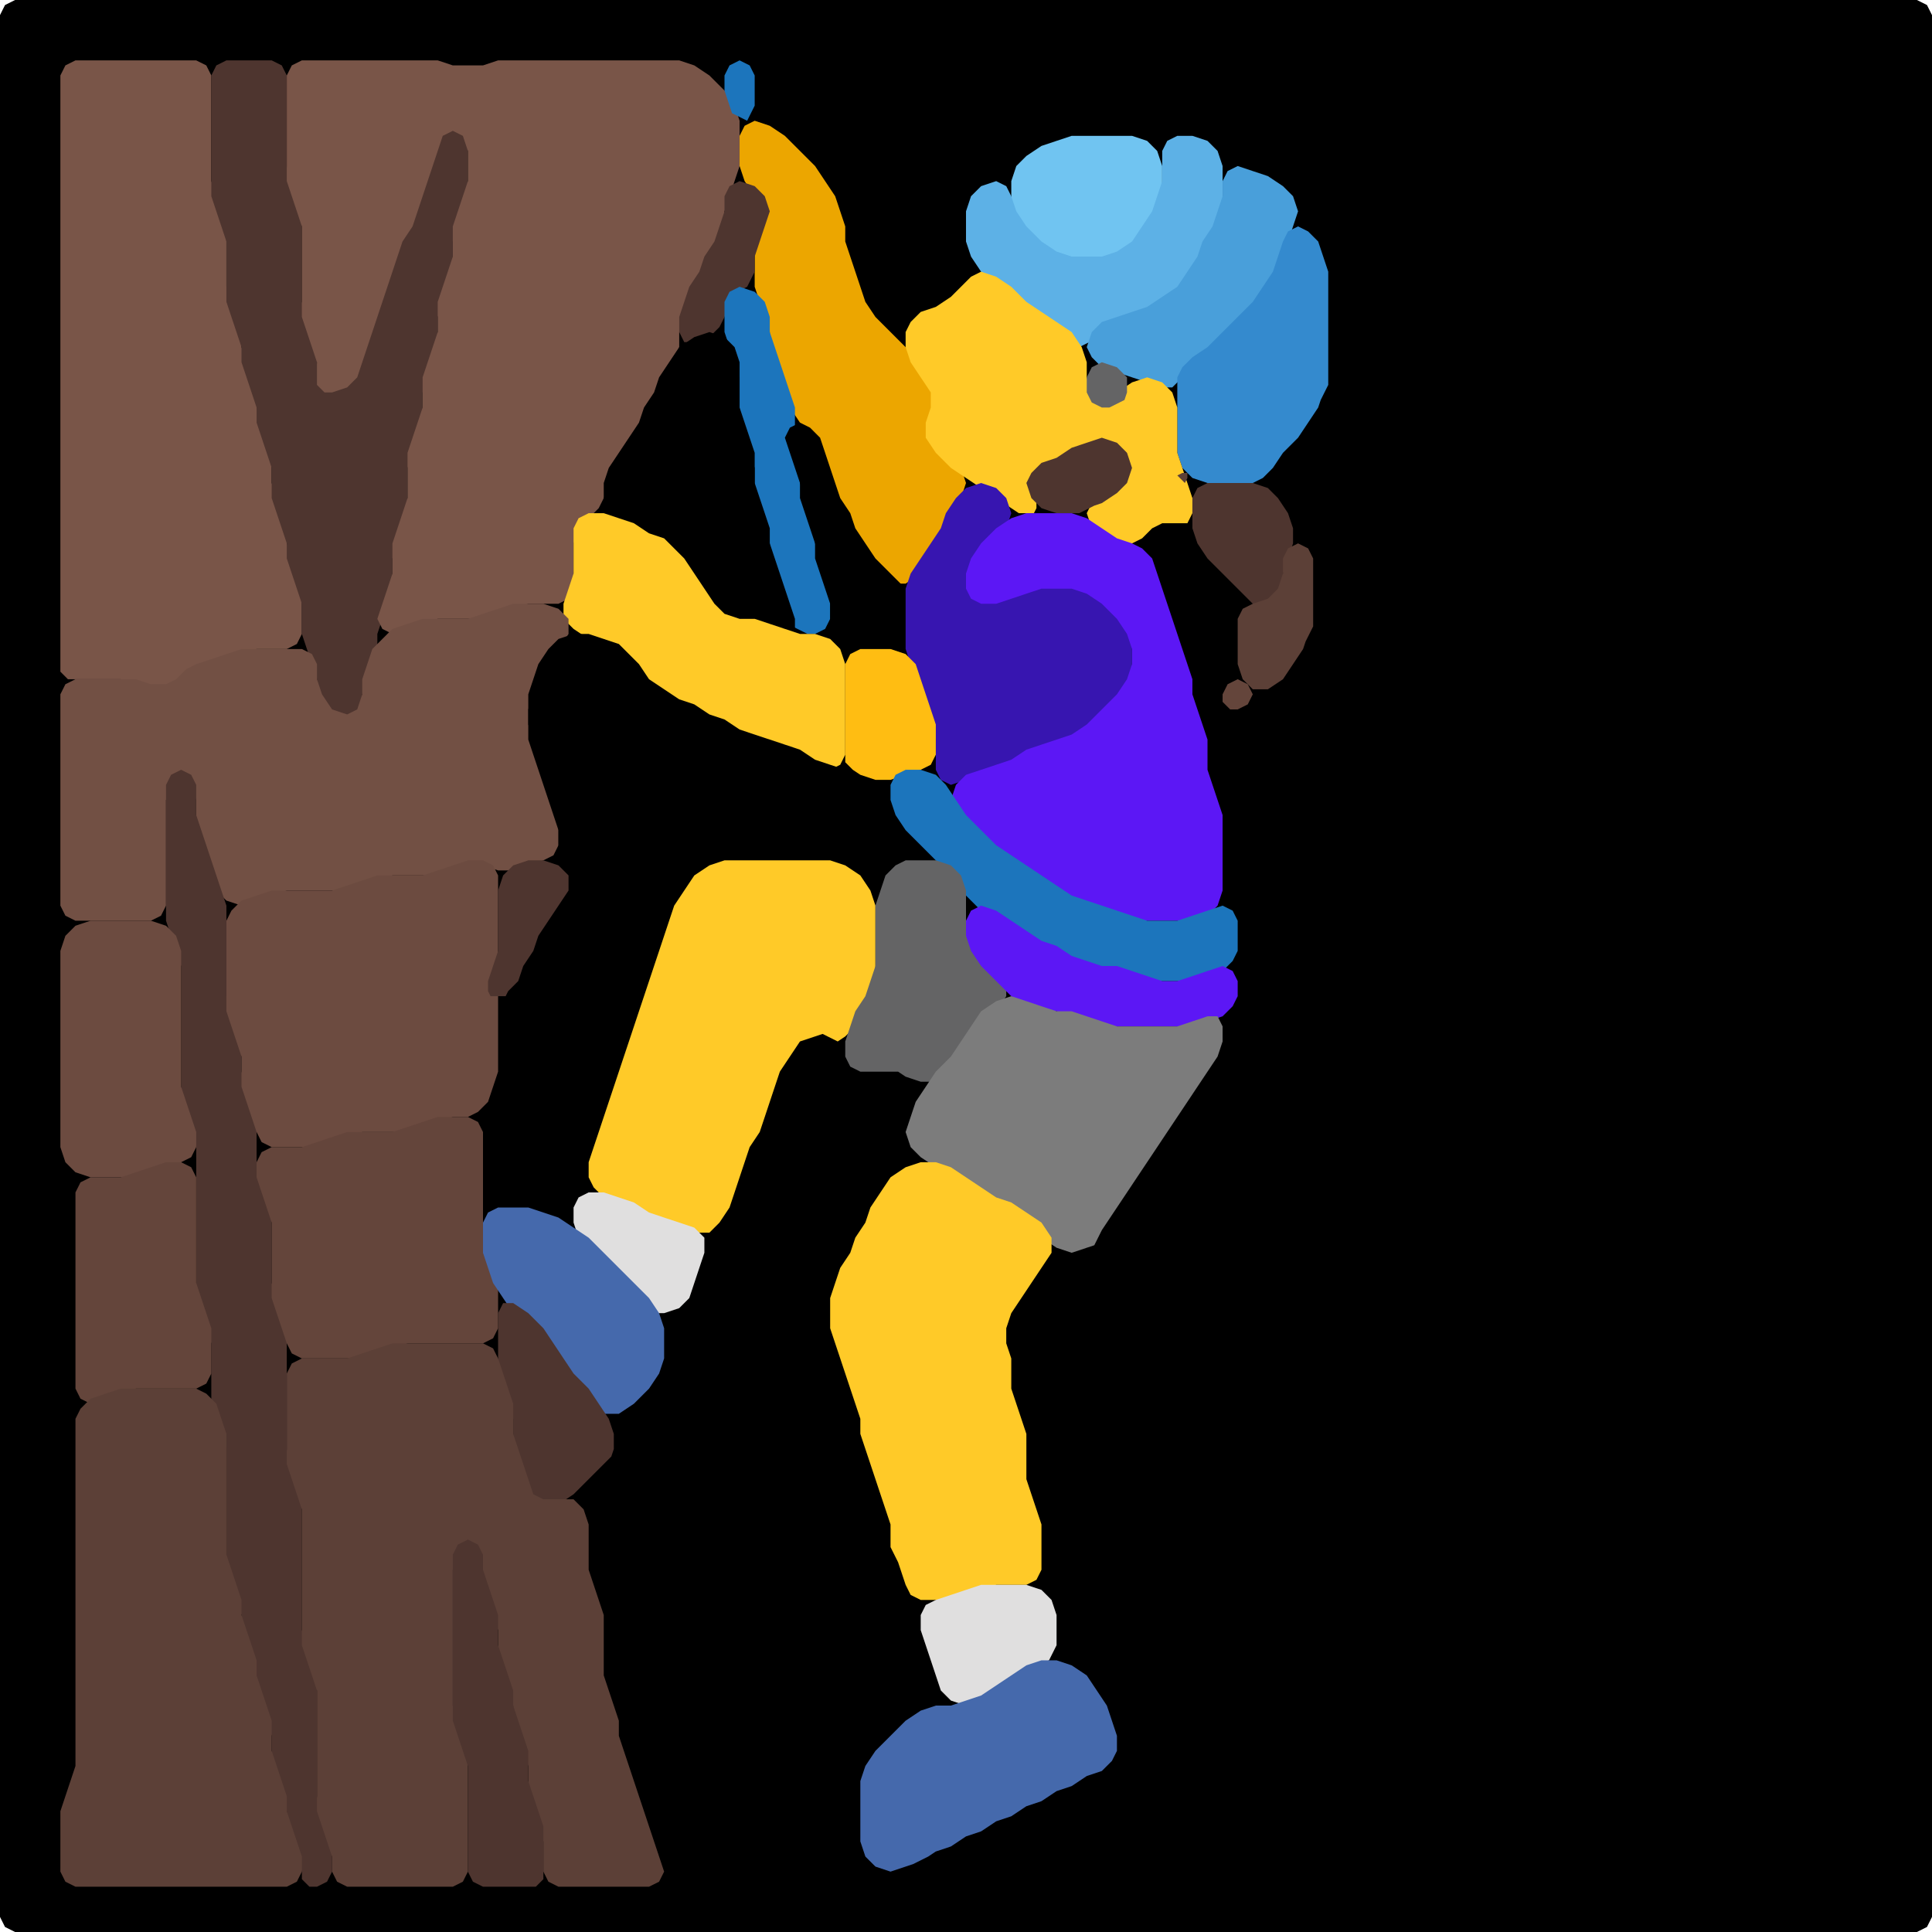 <?xml version="1.0" encoding="UTF-8" standalone="no"?>
<!DOCTYPE svg PUBLIC "-//W3C//DTD SVG 1.1//EN"
"http://www.w3.org/Graphics/SVG/1.1/DTD/svg11.dtd">
<svg width="128" height="128" xmlns="http://www.w3.org/2000/svg" version="1.1">
<path d="M 88.5 128.0 L 89.0 128.0 L 90.0 128.0 L 91.0 128.0 L 92.0 128.0 L 93.0 128.0 L 94.0 128.0 L 95.0 128.0 L 96.0 128.0 L 97.0 128.0 L 98.0 128.0 L 99.0 128.0 L 100.0 128.0 L 101.0 128.0 L 102.0 128.0 L 103.0 128.0 L 104.0 128.0 L 105.0 128.0 L 106.0 128.0 L 107.0 128.0 L 108.0 128.0 L 109.0 128.0 L 110.0 128.0 L 111.0 128.0 L 112.0 128.0 L 113.0 128.0 L 114.0 128.0 L 115.0 128.0 L 116.0 128.0 L 117.0 128.0 L 118.0 128.0 L 119.0 128.0 L 120.0 128.0 L 121.0 128.0 L 122.0 128.0 L 123.0 128.0 L 124.0 128.0 L 125.0 128.0 L 126.0 128.0 L 127.0 128.0 L 127.667 127.667 L 128.0 127.0 L 128.0 126.0 L 128.0 125.0 L 128.0 124.0 L 128.0 123.0 L 128.0 122.0 L 128.0 121.0 L 128.0 120.0 L 128.0 119.0 L 128.0 118.0 L 128.0 117.0 L 128.0 116.0 L 128.0 115.0 L 128.0 114.0 L 128.0 113.0 L 128.0 112.0 L 128.0 111.0 L 128.0 110.0 L 128.0 109.0 L 128.0 108.0 L 128.0 107.0 L 128.0 106.0 L 128.0 105.0 L 128.0 104.0 L 128.0 103.0 L 128.0 102.0 L 128.0 101.0 L 128.0 100.0 L 128.0 99.0 L 128.0 98.0 L 128.0 97.0 L 128.0 96.0 L 128.0 95.0 L 128.0 94.0 L 128.0 93.0 L 128.0 92.0 L 128.0 91.0 L 128.0 90.0 L 128.0 89.0 L 128.0 88.0 L 128.0 87.0 L 128.0 86.0 L 128.0 85.0 L 128.0 84.0 L 128.0 83.0 L 128.0 82.0 L 128.0 81.0 L 128.0 80.0 L 128.0 79.0 L 128.0 78.0 L 128.0 77.0 L 128.0 76.0 L 128.0 75.0 L 128.0 74.0 L 128.0 73.0 L 128.0 72.0 L 128.0 71.0 L 128.0 70.0 L 128.0 69.0 L 128.0 68.0 L 128.0 67.0 L 128.0 66.0 L 128.0 65.0 L 128.0 64.0 L 128.0 63.0 L 128.0 62.0 L 128.0 61.0 L 128.0 60.0 L 128.0 59.0 L 128.0 58.0 L 128.0 57.0 L 128.0 56.0 L 128.0 55.0 L 128.0 54.0 L 128.0 53.0 L 128.0 52.0 L 128.0 51.0 L 128.0 50.0 L 128.0 49.0 L 128.0 48.0 L 128.0 47.0 L 128.0 46.0 L 128.0 45.0 L 128.0 44.0 L 128.0 43.0 L 128.0 42.0 L 128.0 41.0 L 128.0 40.0 L 128.0 39.0 L 128.0 38.0 L 128.0 37.0 L 128.0 36.0 L 128.0 35.0 L 128.0 34.0 L 128.0 33.0 L 128.0 32.0 L 128.0 31.0 L 128.0 30.0 L 128.0 29.0 L 128.0 28.0 L 128.0 27.0 L 128.0 26.0 L 128.0 25.0 L 128.0 24.0 L 128.0 23.0 L 128.0 22.0 L 128.0 21.0 L 128.0 20.0 L 128.0 19.0 L 128.0 18.0 L 128.0 17.0 L 128.0 16.0 L 128.0 15.0 L 128.0 14.0 L 128.0 13.0 L 128.0 12.0 L 128.0 11.0 L 128.0 10.0 L 128.0 9.0 L 128.0 8.0 L 128.0 7.0 L 128.0 6.0 L 128.0 5.0 L 128.0 4.0 L 128.0 3.0 L 128.0 2.0 L 128.0 1.0 L 127.667 0.333 L 127.0 0.0 L 126.0 0.0 L 125.0 0.0 L 124.0 0.0 L 123.0 0.0 L 122.0 0.0 L 121.0 0.0 L 120.0 0.0 L 119.0 0.0 L 118.0 0.0 L 117.0 0.0 L 116.0 0.0 L 115.0 0.0 L 114.0 0.0 L 113.0 0.0 L 112.0 0.0 L 111.0 0.0 L 110.0 0.0 L 109.0 0.0 L 108.0 0.0 L 107.0 0.0 L 106.0 0.0 L 105.0 0.0 L 104.0 0.0 L 103.0 0.0 L 102.0 0.0 L 101.0 0.0 L 100.0 0.0 L 99.0 0.0 L 98.0 0.0 L 97.0 0.0 L 96.0 0.0 L 95.0 0.0 L 94.0 0.0 L 93.0 0.0 L 92.0 0.0 L 91.0 0.0 L 90.0 0.0 L 89.0 0.0 L 88.0 0.0 L 87.0 0.0 L 86.0 0.0 L 85.0 0.0 L 84.0 0.0 L 83.0 0.0 L 82.0 0.0 L 81.0 0.0 L 80.0 0.0 L 79.0 0.0 L 78.0 0.0 L 77.0 0.0 L 76.0 0.0 L 75.0 0.0 L 74.0 0.0 L 73.0 0.0 L 72.0 0.0 L 71.0 0.0 L 70.0 0.0 L 69.0 0.0 L 68.0 0.0 L 67.0 0.0 L 66.0 0.0 L 65.0 0.0 L 64.0 0.0 L 63.0 0.0 L 62.0 0.0 L 61.0 0.0 L 60.0 0.0 L 59.0 0.0 L 58.0 0.0 L 57.0 0.0 L 56.0 0.0 L 55.0 0.0 L 54.0 0.0 L 53.0 0.0 L 52.0 0.0 L 51.0 0.0 L 50.0 0.0 L 49.0 0.0 L 48.0 0.0 L 47.0 0.0 L 46.0 0.0 L 45.0 0.0 L 44.0 0.0 L 43.0 0.0 L 42.0 0.0 L 41.0 0.0 L 40.0 0.0 L 39.0 0.0 L 38.0 0.0 L 37.0 0.0 L 36.0 0.0 L 35.0 0.0 L 34.0 0.0 L 33.0 0.0 L 32.0 0.0 L 31.0 0.0 L 30.0 0.0 L 29.0 0.0 L 28.0 0.0 L 27.0 0.0 L 26.0 0.0 L 25.0 0.0 L 24.0 0.0 L 23.0 0.0 L 22.0 0.0 L 21.0 0.0 L 20.0 0.0 L 19.0 0.0 L 18.0 0.0 L 17.0 0.0 L 16.0 0.0 L 15.0 0.0 L 14.0 0.0 L 13.0 0.0 L 12.0 0.0 L 11.0 0.0 L 10.0 0.0 L 9.0 0.0 L 8.0 0.0 L 7.0 0.0 L 6.0 0.0 L 5.0 0.0 L 4.0 0.0 L 3.0 0.0 L 2.0 0.0 L 1.0 0.0 L 0.333 0.333 L 0.0 1.0 L 0.0 2.0 L 0.0 3.0 L 0.0 4.0 L 0.0 5.0 L 0.0 6.0 L 0.0 7.0 L 0.0 8.0 L 0.0 9.0 L 0.0 10.0 L 0.0 11.0 L 0.0 12.0 L 0.0 13.0 L 0.0 14.0 L 0.0 15.0 L 0.0 16.0 L 0.0 17.0 L 0.0 18.0 L 0.0 19.0 L 0.0 20.0 L 0.0 21.0 L 0.0 22.0 L 0.0 23.0 L 0.0 24.0 L 0.0 25.0 L 0.0 26.0 L 0.0 27.0 L 0.0 28.0 L 0.0 29.0 L 0.0 30.0 L 0.0 31.0 L 0.0 32.0 L 0.0 33.0 L 0.0 34.0 L 0.0 35.0 L 0.0 36.0 L 0.0 37.0 L 0.0 38.0 L 0.0 39.0 L 0.0 40.0 L 0.0 41.0 L 0.0 42.0 L 0.0 43.0 L 0.0 44.0 L 0.0 45.0 L 0.0 46.0 L 0.0 47.0 L 0.0 48.0 L 0.0 49.0 L 0.0 50.0 L 0.0 51.0 L 0.0 52.0 L 0.0 53.0 L 0.0 54.0 L 0.0 55.0 L 0.0 56.0 L 0.0 57.0 L 0.0 58.0 L 0.0 59.0 L 0.0 60.0 L 0.0 61.0 L 0.0 62.0 L 0.0 63.0 L 0.0 64.0 L 0.0 65.0 L 0.0 66.0 L 0.0 67.0 L 0.0 68.0 L 0.0 69.0 L 0.0 70.0 L 0.0 71.0 L 0.0 72.0 L 0.0 73.0 L 0.0 74.0 L 0.0 75.0 L 0.0 76.0 L 0.0 77.0 L 0.0 78.0 L 0.0 79.0 L 0.0 80.0 L 0.0 81.0 L 0.0 82.0 L 0.0 83.0 L 0.0 84.0 L 0.0 85.0 L 0.0 86.0 L 0.0 87.0 L 0.0 88.0 L 0.0 89.0 L 0.0 90.0 L 0.0 91.0 L 0.0 92.0 L 0.0 93.0 L 0.0 94.0 L 0.0 95.0 L 0.0 96.0 L 0.0 97.0 L 0.0 98.0 L 0.0 99.0 L 0.0 100.0 L 0.0 101.0 L 0.0 102.0 L 0.0 103.0 L 0.0 104.0 L 0.0 105.0 L 0.0 106.0 L 0.0 107.0 L 0.0 108.0 L 0.0 109.0 L 0.0 110.0 L 0.0 111.0 L 0.0 112.0 L 0.0 113.0 L 0.0 114.0 L 0.0 115.0 L 0.0 116.0 L 0.0 117.0 L 0.0 118.0 L 0.0 119.0 L 0.0 120.0 L 0.0 121.0 L 0.0 122.0 L 0.0 123.0 L 0.0 124.0 L 0.0 125.0 L 0.0 126.0 L 0.0 127.0 L 0.333 127.667 L 1.0 128.0 L 2.0 128.0 L 3.0 128.0 L 4.0 128.0 L 5.0 128.0 L 6.0 128.0 L 7.0 128.0 L 8.0 128.0 L 9.0 128.0 L 10.0 128.0 L 11.0 128.0 L 12.0 128.0 L 13.0 128.0 L 14.0 128.0 L 15.0 128.0 L 16.0 128.0 L 17.0 128.0 L 18.0 128.0 L 19.0 128.0 L 20.0 128.0 L 21.0 128.0 L 22.0 128.0 L 23.0 128.0 L 24.0 128.0 L 25.0 128.0 L 26.0 128.0 L 27.0 128.0 L 28.0 128.0 L 29.0 128.0 L 30.0 128.0 L 31.0 128.0 L 32.0 128.0 L 33.0 128.0 L 34.0 128.0 L 35.0 128.0 L 36.0 128.0 L 37.0 128.0 L 38.0 128.0 L 39.0 128.0 L 40.0 128.0 L 41.0 128.0 L 42.0 128.0 L 43.0 128.0 L 44.0 128.0 L 45.0 128.0 L 46.0 128.0 L 47.0 128.0 L 48.0 128.0 L 49.0 128.0 L 50.0 128.0 L 51.0 128.0 L 52.0 128.0 L 53.0 128.0 L 54.0 128.0 L 55.0 128.0 L 56.0 128.0 L 57.0 128.0 L 58.0 128.0 L 59.0 128.0 L 60.0 128.0 L 61.0 128.0 L 62.0 128.0 L 63.0 128.0 L 64.0 128.0 L 65.0 128.0 L 66.0 128.0 L 67.0 128.0 L 68.0 128.0 L 69.0 128.0 L 70.0 128.0 L 71.0 128.0 L 72.0 128.0 L 73.0 128.0 L 74.0 128.0 L 75.0 128.0 L 76.0 128.0 L 77.0 128.0 L 78.0 128.0 L 79.0 128.0 L 80.0 128.0 L 81.0 128.0 L 82.0 128.0 L 83.0 128.0 L 84.0 128.0 L 85.0 128.0 L 86.0 128.0 L 87.0 128.0 L 87.5 128.0 Z" stroke="none" fill="rgb(0,0,0)" />
<path d="M 4.5 45.0 L 5.0 45.0 L 6.0 45.0 L 7.0 45.0 L 8.0 45.0 L 9.0 45.333 L 10.0 45.667 L 11.0 46.0 L 11.667 45.667 L 12.333 45.0 L 13.0 44.333 L 14.0 44.0 L 15.0 43.667 L 16.0 43.333 L 17.0 43.0 L 18.0 43.0 L 19.0 43.0 L 19.667 42.667 L 20.0 42.0 L 20.0 41.0 L 20.0 40.0 L 20.0 39.0 L 19.667 38.0 L 19.333 37.0 L 19.0 36.0 L 19.0 35.0 L 18.667 34.0 L 18.333 33.0 L 18.0 32.0 L 18.0 31.0 L 18.0 30.0 L 17.667 29.0 L 17.333 28.0 L 17.0 27.0 L 17.0 26.0 L 16.667 25.0 L 16.333 24.0 L 16.0 23.0 L 16.0 22.0 L 15.667 21.0 L 15.333 20.0 L 15.0 19.0 L 15.0 18.0 L 15.0 17.0 L 15.0 16.0 L 15.0 15.0 L 14.667 14.0 L 14.333 13.0 L 14.0 12.0 L 14.0 11.0 L 14.0 10.0 L 14.0 9.0 L 14.0 8.0 L 14.0 7.0 L 14.0 6.0 L 14.0 5.0 L 13.667 4.333 L 13.0 4.0 L 12.0 4.0 L 11.0 4.0 L 10.0 4.0 L 9.0 4.0 L 8.0 4.0 L 7.0 4.0 L 6.0 4.0 L 5.0 4.0 L 4.333 4.333 L 4.0 5.0 L 4.0 6.0 L 4.0 7.0 L 4.0 8.0 L 4.0 9.0 L 4.0 10.0 L 4.0 11.0 L 4.0 12.0 L 4.0 13.0 L 4.0 14.0 L 4.0 15.0 L 4.0 16.0 L 4.0 17.0 L 4.0 18.0 L 4.0 19.0 L 4.0 20.0 L 4.0 21.0 L 4.0 22.0 L 4.0 23.0 L 4.0 24.0 L 4.0 25.0 L 4.0 26.0 L 4.0 27.0 L 4.0 28.0 L 4.0 29.0 L 4.0 30.0 L 4.0 31.0 L 4.0 32.0 L 4.0 33.0 L 4.0 34.0 L 4.0 35.0 L 4.0 36.0 L 4.0 37.0 L 4.0 38.0 L 4.0 39.0 L 4.0 40.0 L 4.0 41.0 L 4.0 42.0 L 4.0 43.0 L 4.0 44.0 L 4.0 44.5 Z" stroke="none" fill="rgb(121,85,72)" />
<path d="M 21.5 47.5 L 22.0 47.667 L 23.0 48.0 L 23.667 47.667 L 24.0 47.0 L 24.0 46.0 L 24.333 45.0 L 24.667 44.0 L 25.0 43.0 L 25.0 42.0 L 25.333 41.0 L 25.667 40.0 L 26.0 39.0 L 26.0 38.0 L 26.0 37.0 L 26.333 36.0 L 26.667 35.0 L 27.0 34.0 L 27.0 33.0 L 27.0 32.0 L 27.0 31.0 L 27.333 30.0 L 27.667 29.0 L 28.0 28.0 L 28.0 27.0 L 28.0 26.0 L 28.333 25.0 L 28.667 24.0 L 29.0 23.0 L 29.0 22.0 L 29.0 21.0 L 29.333 20.0 L 29.667 19.0 L 30.0 18.0 L 30.0 17.0 L 30.0 16.0 L 30.333 15.0 L 30.667 14.0 L 31.0 13.0 L 31.0 12.0 L 31.0 11.0 L 31.0 10.0 L 31.0 9.0 L 30.667 8.333 L 30.0 8.0 L 29.333 8.333 L 29.0 9.0 L 28.667 10.0 L 28.333 11.0 L 28.0 12.0 L 27.667 13.0 L 27.333 14.0 L 26.667 15.0 L 26.333 16.0 L 26.0 17.0 L 25.667 18.0 L 25.333 19.0 L 25.0 20.0 L 24.667 21.0 L 24.333 22.0 L 24.0 23.0 L 23.667 24.0 L 23.0 25.0 L 22.0 25.333 L 21.333 25.0 L 21.0 24.0 L 21.0 23.0 L 20.667 22.0 L 20.333 21.0 L 20.0 20.0 L 20.0 19.0 L 20.0 18.0 L 20.0 17.0 L 20.0 16.0 L 20.0 15.0 L 20.0 14.0 L 19.667 13.0 L 19.333 12.0 L 19.0 11.0 L 19.0 10.0 L 19.0 9.0 L 19.0 8.0 L 19.0 7.0 L 19.0 6.0 L 19.0 5.0 L 18.667 4.333 L 18.0 4.0 L 17.0 4.0 L 16.0 4.0 L 15.0 4.0 L 14.333 4.333 L 14.0 5.0 L 14.0 6.0 L 14.0 7.0 L 14.0 8.0 L 14.0 9.0 L 14.0 10.0 L 14.0 11.0 L 14.0 12.0 L 14.0 13.0 L 14.333 14.0 L 14.667 15.0 L 15.0 16.0 L 15.0 17.0 L 15.0 18.0 L 15.0 19.0 L 15.0 20.0 L 15.333 21.0 L 15.667 22.0 L 16.0 23.0 L 16.0 24.0 L 16.333 25.0 L 16.667 26.0 L 17.0 27.0 L 17.0 28.0 L 17.333 29.0 L 17.667 30.0 L 18.0 31.0 L 18.0 32.0 L 18.0 33.0 L 18.333 34.0 L 18.667 35.0 L 19.0 36.0 L 19.0 37.0 L 19.333 38.0 L 19.667 39.0 L 20.0 40.0 L 20.0 41.0 L 20.0 42.0 L 20.333 43.0 L 20.667 44.0 L 21.0 45.0 L 21.0 46.0 L 21.0 46.5 Z" stroke="none" fill="rgb(78,53,47)" />
<path d="M 21.5 26.0 L 22.0 26.0 L 23.0 25.667 L 23.667 25.0 L 24.0 24.0 L 24.333 23.0 L 24.667 22.0 L 25.0 21.0 L 25.333 20.0 L 25.667 19.0 L 26.0 18.0 L 26.333 17.0 L 26.667 16.0 L 27.333 15.0 L 27.667 14.0 L 28.0 13.0 L 28.333 12.0 L 28.667 11.0 L 29.0 10.0 L 29.333 9.0 L 30.0 8.667 L 30.667 9.0 L 31.0 10.0 L 31.0 11.0 L 31.0 12.0 L 30.667 13.0 L 30.333 14.0 L 30.0 15.0 L 30.0 16.0 L 30.0 17.0 L 29.667 18.0 L 29.333 19.0 L 29.0 20.0 L 29.0 21.0 L 29.0 22.0 L 28.667 23.0 L 28.333 24.0 L 28.0 25.0 L 28.0 26.0 L 28.0 27.0 L 27.667 28.0 L 27.333 29.0 L 27.0 30.0 L 27.0 31.0 L 27.0 32.0 L 27.0 33.0 L 26.667 34.0 L 26.333 35.0 L 26.0 36.0 L 26.0 37.0 L 26.0 38.0 L 25.667 39.0 L 25.333 40.0 L 25.0 41.0 L 25.333 41.667 L 26.0 42.0 L 27.0 41.667 L 28.0 41.333 L 29.0 41.0 L 30.0 41.0 L 31.0 41.0 L 32.0 41.0 L 33.0 40.667 L 34.0 40.333 L 35.0 40.0 L 36.0 40.0 L 37.0 40.0 L 37.667 39.667 L 38.0 39.0 L 38.0 38.0 L 38.0 37.0 L 38.0 36.0 L 38.333 35.0 L 39.0 34.333 L 39.667 33.667 L 40.0 33.0 L 40.333 32.0 L 41.0 31.0 L 41.667 30.0 L 42.333 29.0 L 42.667 28.0 L 43.333 27.0 L 43.667 26.0 L 44.333 25.0 L 44.667 24.0 L 45.0 23.0 L 45.0 22.0 L 45.333 21.0 L 45.667 20.0 L 46.333 19.0 L 46.667 18.0 L 47.333 17.0 L 47.667 16.0 L 48.0 15.0 L 48.0 14.0 L 48.333 13.0 L 48.667 12.0 L 49.0 11.0 L 49.0 10.0 L 49.0 9.0 L 49.0 8.0 L 48.667 7.0 L 48.0 6.0 L 47.0 5.0 L 46.0 4.333 L 45.0 4.0 L 44.0 4.0 L 43.0 4.0 L 42.0 4.0 L 41.0 4.0 L 40.0 4.0 L 39.0 4.0 L 38.0 4.0 L 37.0 4.0 L 36.0 4.0 L 35.0 4.0 L 34.0 4.0 L 33.0 4.0 L 32.0 4.333 L 31.0 4.333 L 30.0 4.333 L 29.0 4.0 L 28.0 4.0 L 27.0 4.0 L 26.0 4.0 L 25.0 4.0 L 24.0 4.0 L 23.0 4.0 L 22.0 4.0 L 21.0 4.0 L 20.0 4.0 L 19.333 4.333 L 19.0 5.0 L 19.0 6.0 L 19.0 7.0 L 19.0 8.0 L 19.0 9.0 L 19.0 10.0 L 19.0 11.0 L 19.0 12.0 L 19.333 13.0 L 19.667 14.0 L 20.0 15.0 L 20.0 16.0 L 20.0 17.0 L 20.0 18.0 L 20.0 19.0 L 20.0 20.0 L 20.0 21.0 L 20.333 22.0 L 20.667 23.0 L 21.0 24.0 L 21.0 25.0 L 21.0 25.5 Z" stroke="none" fill="rgb(121,85,72)" />
<path d="M 49.5 8.0 L 49.667 7.667 L 50.0 7.0 L 50.0 6.0 L 50.0 5.0 L 49.667 4.333 L 49.0 4.0 L 48.333 4.333 L 48.0 5.0 L 48.0 6.0 L 48.333 7.0 L 48.5 7.5 Z" stroke="none" fill="rgb(28,117,188)" />
<path d="M 62.0 36.5 L 62.333 36.0 L 62.667 35.0 L 63.333 34.0 L 63.667 33.0 L 64.0 32.0 L 63.667 31.0 L 63.0 30.0 L 62.333 29.0 L 62.333 28.0 L 62.667 27.0 L 62.667 26.0 L 62.0 25.0 L 61.0 24.0 L 60.0 23.0 L 59.0 22.0 L 58.0 21.0 L 57.333 20.0 L 57.0 19.0 L 56.667 18.0 L 56.333 17.0 L 56.0 16.0 L 56.0 15.0 L 55.667 14.0 L 55.333 13.0 L 54.667 12.0 L 54.0 11.0 L 53.0 10.0 L 52.0 9.0 L 51.0 8.333 L 50.0 8.0 L 49.333 8.333 L 49.0 9.0 L 49.0 10.0 L 49.0 11.0 L 49.333 12.0 L 50.0 13.0 L 50.333 14.0 L 50.333 15.0 L 50.0 16.0 L 50.0 17.0 L 50.0 18.0 L 50.0 19.0 L 50.333 20.0 L 50.667 21.0 L 51.0 22.0 L 51.0 23.0 L 51.333 24.0 L 51.667 25.0 L 52.0 26.0 L 52.333 27.0 L 53.0 28.0 L 53.667 29.0 L 54.333 30.0 L 54.667 31.0 L 55.0 32.0 L 55.333 33.0 L 55.667 34.0 L 56.333 35.0 L 56.667 36.0 L 57.333 37.0 L 58.0 38.0 L 59.0 38.667 L 60.0 38.667 L 61.0 38.0 L 61.5 37.5 Z" stroke="none" fill="rgb(236,166,0)" />
<path d="M 68.5 16.5 L 69.0 16.667 L 70.0 17.0 L 71.0 17.0 L 72.0 17.0 L 73.0 17.0 L 74.0 17.0 L 75.0 16.667 L 75.667 16.0 L 76.333 15.0 L 76.667 14.0 L 77.0 13.0 L 77.0 12.0 L 77.0 11.0 L 76.667 10.0 L 76.0 9.333 L 75.0 9.0 L 74.0 9.0 L 73.0 9.0 L 72.0 9.0 L 71.0 9.0 L 70.0 9.333 L 69.0 9.667 L 68.0 10.333 L 67.333 11.0 L 67.0 12.0 L 67.0 13.0 L 67.0 14.0 L 67.333 15.0 L 67.5 15.5 Z" stroke="none" fill="rgb(112,196,241)" />
<path d="M 72.5 22.5 L 73.0 22.0 L 74.0 21.333 L 75.0 21.0 L 76.0 20.667 L 77.0 20.333 L 78.0 19.667 L 78.667 19.0 L 79.333 18.0 L 79.667 17.0 L 80.333 16.0 L 80.667 15.0 L 81.0 14.0 L 81.0 13.0 L 81.0 12.0 L 81.0 11.0 L 80.667 10.0 L 80.0 9.333 L 79.0 9.0 L 78.0 9.0 L 77.333 9.333 L 77.0 10.0 L 77.0 11.0 L 77.0 12.0 L 76.667 13.0 L 76.333 14.0 L 75.667 15.0 L 75.0 16.0 L 74.0 16.667 L 73.0 17.0 L 72.0 17.0 L 71.0 17.0 L 70.0 16.667 L 69.0 16.0 L 68.0 15.0 L 67.333 14.0 L 67.0 13.0 L 66.667 12.333 L 66.0 12.0 L 65.0 12.333 L 64.333 13.0 L 64.0 14.0 L 64.0 15.0 L 64.0 16.0 L 64.333 17.0 L 65.0 18.0 L 66.0 19.0 L 67.0 20.0 L 68.0 20.667 L 69.0 21.333 L 70.0 22.0 L 71.0 22.667 L 71.5 23.0 Z" stroke="none" fill="rgb(93,177,230)" />
<path d="M 85.0 17.5 L 85.0 17.0 L 85.333 16.0 L 85.667 15.0 L 86.0 14.0 L 85.667 13.0 L 85.0 12.333 L 84.0 11.667 L 83.0 11.333 L 82.0 11.0 L 81.333 11.333 L 81.0 12.0 L 81.0 13.0 L 80.667 14.0 L 80.333 15.0 L 79.667 16.0 L 79.333 17.0 L 78.667 18.0 L 78.0 19.0 L 77.0 19.667 L 76.0 20.333 L 75.0 20.667 L 74.0 21.0 L 73.0 21.333 L 72.333 22.0 L 72.0 23.0 L 72.333 23.667 L 73.0 24.333 L 74.0 24.667 L 75.0 25.0 L 76.0 25.333 L 77.0 25.667 L 77.667 25.667 L 78.333 25.0 L 79.0 24.333 L 80.0 23.667 L 81.0 23.0 L 82.0 22.0 L 83.0 21.0 L 83.667 20.0 L 84.333 19.0 L 84.5 18.5 Z" stroke="none" fill="rgb(73,159,218)" />
<path d="M 49.5 19.0 L 49.667 18.667 L 50.0 18.0 L 50.0 17.0 L 50.333 16.0 L 50.667 15.0 L 51.0 14.0 L 50.667 13.0 L 50.0 12.333 L 49.0 12.0 L 48.333 12.333 L 48.0 13.0 L 48.0 14.0 L 47.667 15.0 L 47.333 16.0 L 46.667 17.0 L 46.333 18.0 L 45.667 19.0 L 45.333 20.0 L 45.0 21.0 L 45.0 22.0 L 45.333 22.667 L 46.0 22.667 L 47.0 22.333 L 47.667 21.667 L 48.0 21.0 L 48.333 20.0 L 48.5 19.5 Z" stroke="none" fill="rgb(78,53,47)" />
<path d="M 88.0 25.5 L 88.0 25.0 L 88.0 24.0 L 88.0 23.0 L 88.0 22.0 L 88.0 21.0 L 88.0 20.0 L 88.0 19.0 L 88.0 18.0 L 87.667 17.0 L 87.333 16.0 L 86.667 15.333 L 86.0 15.0 L 85.333 15.333 L 85.0 16.0 L 84.667 17.0 L 84.333 18.0 L 83.667 19.0 L 83.0 20.0 L 82.0 21.0 L 81.0 22.0 L 80.0 23.0 L 79.0 23.667 L 78.333 24.333 L 78.0 25.0 L 78.0 26.0 L 78.0 27.0 L 78.0 28.0 L 78.0 29.0 L 78.0 30.0 L 78.333 31.0 L 79.0 31.667 L 80.0 32.0 L 81.0 32.0 L 82.0 32.0 L 83.0 32.0 L 83.667 31.667 L 84.333 31.0 L 85.0 30.0 L 86.0 29.0 L 86.667 28.0 L 87.333 27.0 L 87.5 26.5 Z" stroke="none" fill="rgb(52,138,206)" />
<path d="M 68.5 34.0 L 68.667 33.667 L 68.667 33.0 L 68.667 32.0 L 69.0 31.333 L 70.0 30.667 L 71.0 30.333 L 72.0 29.667 L 73.0 29.667 L 74.0 30.0 L 74.333 31.0 L 74.0 32.0 L 73.0 32.667 L 72.333 33.333 L 72.0 34.0 L 72.333 35.0 L 73.0 35.667 L 74.0 36.0 L 75.0 36.0 L 75.667 35.667 L 76.333 35.0 L 77.0 34.667 L 78.0 34.667 L 78.667 34.667 L 79.0 34.0 L 79.0 33.0 L 78.667 32.0 L 78.333 31.0 L 78.0 30.0 L 78.0 29.0 L 78.0 28.0 L 78.0 27.0 L 77.667 26.0 L 77.0 25.333 L 76.0 25.0 L 75.0 25.333 L 74.0 26.0 L 73.0 26.333 L 72.333 26.0 L 72.0 25.0 L 72.0 24.0 L 71.667 23.0 L 71.0 22.0 L 70.0 21.333 L 69.0 20.667 L 68.0 20.0 L 67.0 19.0 L 66.0 18.333 L 65.0 18.0 L 64.333 18.333 L 63.667 19.0 L 63.0 19.667 L 62.0 20.333 L 61.0 20.667 L 60.333 21.333 L 60.0 22.0 L 60.0 23.0 L 60.333 24.0 L 61.0 25.0 L 61.667 26.0 L 61.667 27.0 L 61.333 28.0 L 61.333 29.0 L 62.0 30.0 L 63.0 31.0 L 64.0 31.667 L 65.0 32.333 L 66.0 33.0 L 67.0 33.667 L 67.5 34.0 Z" stroke="none" fill="rgb(255,202,40)" />
<path d="M 53.5 42.0 L 54.0 42.0 L 54.667 41.667 L 55.0 41.0 L 55.0 40.0 L 55.0 39.0 L 54.667 38.0 L 54.333 37.0 L 54.0 36.0 L 54.0 35.0 L 53.667 34.0 L 53.333 33.0 L 53.0 32.0 L 53.0 31.0 L 52.667 30.0 L 52.667 29.0 L 52.667 28.0 L 52.667 27.0 L 52.333 26.0 L 52.0 25.0 L 51.667 24.0 L 51.333 23.0 L 51.0 22.0 L 51.0 21.0 L 50.667 20.0 L 50.0 19.333 L 49.0 19.0 L 48.333 19.333 L 48.0 20.0 L 48.0 21.0 L 48.0 22.0 L 48.333 23.0 L 48.667 24.0 L 49.0 25.0 L 49.0 26.0 L 49.0 27.0 L 49.0 28.0 L 49.333 29.0 L 49.667 30.0 L 50.0 31.0 L 50.0 32.0 L 50.0 33.0 L 50.333 34.0 L 50.667 35.0 L 51.0 36.0 L 51.0 37.0 L 51.333 38.0 L 51.667 39.0 L 52.0 40.0 L 52.333 41.0 L 52.5 41.5 Z" stroke="none" fill="rgb(28,117,188)" />
<path d="M 49.5 41.0 L 50.0 41.333 L 51.0 41.667 L 52.0 42.0 L 52.667 41.667 L 52.667 41.0 L 52.333 40.0 L 52.0 39.0 L 51.667 38.0 L 51.333 37.0 L 51.0 36.0 L 51.0 35.0 L 50.667 34.0 L 50.333 33.0 L 50.0 32.0 L 50.0 31.0 L 50.0 30.0 L 49.667 29.0 L 49.333 28.0 L 49.0 27.0 L 49.0 26.0 L 49.0 25.0 L 49.0 24.0 L 48.667 23.0 L 48.0 22.333 L 47.0 22.0 L 46.0 22.333 L 45.0 23.0 L 44.333 24.0 L 43.667 25.0 L 43.333 26.0 L 42.667 27.0 L 42.333 28.0 L 41.667 29.0 L 41.0 30.0 L 40.333 31.0 L 40.0 32.0 L 40.0 33.0 L 40.333 34.0 L 41.0 34.667 L 42.0 35.333 L 43.0 35.667 L 44.0 36.333 L 44.667 37.0 L 45.333 38.0 L 46.0 39.0 L 46.667 40.0 L 47.333 40.667 L 48.0 41.0 L 48.5 41.0 Z" stroke="none" fill="rgb(0,0,0)" />
<path d="M 74.5 26.5 L 74.667 26.0 L 74.667 25.0 L 74.0 24.333 L 73.0 24.0 L 72.333 24.333 L 72.0 25.0 L 72.0 26.0 L 72.333 26.667 L 73.0 27.0 L 73.5 27.0 Z" stroke="none" fill="rgb(100,100,101)" />
<path d="M 56.5 43.0 L 57.0 43.0 L 58.0 43.0 L 59.0 43.0 L 59.667 42.667 L 60.333 42.0 L 60.667 41.0 L 60.667 40.0 L 60.0 39.0 L 59.0 38.0 L 58.0 37.0 L 57.333 36.0 L 56.667 35.0 L 56.333 34.0 L 55.667 33.0 L 55.333 32.0 L 55.0 31.0 L 54.667 30.0 L 54.333 29.0 L 53.667 28.333 L 53.0 28.0 L 52.333 28.333 L 52.0 29.0 L 52.333 30.0 L 52.667 31.0 L 53.0 32.0 L 53.0 33.0 L 53.333 34.0 L 53.667 35.0 L 54.0 36.0 L 54.0 37.0 L 54.333 38.0 L 54.667 39.0 L 55.0 40.0 L 55.0 41.0 L 55.0 42.0 L 55.333 42.667 L 55.5 43.0 Z" stroke="none" fill="rgb(0,0,0)" />
<path d="M 72.5 33.5 L 73.0 33.333 L 74.0 32.667 L 74.667 32.0 L 75.0 31.0 L 74.667 30.0 L 74.0 29.333 L 73.0 29.0 L 72.0 29.333 L 71.0 29.667 L 70.0 30.333 L 69.0 30.667 L 68.333 31.333 L 68.0 32.0 L 68.333 33.0 L 69.0 33.667 L 70.0 34.0 L 71.0 34.0 L 71.5 34.0 Z" stroke="none" fill="rgb(78,53,47)" />
<path d="M 78.5 32.0 L 78.667 31.667 L 78.667 31.333 L 78.333 31.333 L 78.0 31.5 Z" stroke="none" fill="rgb(92,64,55)" />
<path d="M 65.5 51.0 L 66.0 51.0 L 67.0 50.667 L 68.0 50.333 L 69.0 49.667 L 70.0 49.333 L 71.0 49.0 L 72.0 48.667 L 73.0 48.0 L 74.0 47.0 L 74.667 46.0 L 75.0 45.0 L 75.0 44.0 L 75.0 43.0 L 75.0 42.0 L 74.667 41.0 L 74.0 40.0 L 73.0 39.333 L 72.0 38.667 L 71.0 38.333 L 70.0 38.333 L 69.0 38.667 L 68.0 39.0 L 67.0 39.333 L 66.0 39.667 L 65.0 39.667 L 64.333 39.0 L 64.333 38.0 L 65.0 37.0 L 66.0 36.0 L 66.667 35.0 L 67.0 34.0 L 66.667 33.0 L 66.0 32.333 L 65.0 32.0 L 64.0 32.333 L 63.333 33.0 L 62.667 34.0 L 62.333 35.0 L 61.667 36.0 L 61.0 37.0 L 60.333 38.0 L 60.0 39.0 L 60.0 40.0 L 60.0 41.0 L 60.0 42.0 L 60.0 43.0 L 60.333 44.0 L 60.667 45.0 L 61.0 46.0 L 61.333 47.0 L 61.667 48.0 L 62.0 49.0 L 62.0 50.0 L 62.0 51.0 L 62.333 51.667 L 63.0 52.0 L 64.0 51.667 L 64.5 51.5 Z" stroke="none" fill="rgb(55,21,176)" />
<path d="M 81.5 38.5 L 82.0 39.0 L 83.0 40.0 L 84.0 40.667 L 84.667 40.667 L 85.0 40.0 L 85.0 39.0 L 85.0 38.0 L 85.333 37.0 L 85.667 36.0 L 85.667 35.0 L 85.333 34.0 L 84.667 33.0 L 84.0 32.333 L 83.0 32.0 L 82.0 32.0 L 81.0 32.0 L 80.0 32.0 L 79.333 32.333 L 79.0 33.0 L 79.0 34.0 L 79.0 35.0 L 79.333 36.0 L 80.0 37.0 L 80.5 37.5 Z" stroke="none" fill="rgb(78,53,47)" />
<path d="M 40.5 43.0 L 41.0 43.333 L 41.667 44.0 L 42.333 45.0 L 43.0 45.667 L 44.0 46.333 L 45.0 46.667 L 46.0 47.333 L 47.0 47.667 L 48.0 48.333 L 49.0 48.667 L 50.0 49.0 L 51.0 49.333 L 52.0 49.667 L 53.0 50.333 L 54.0 50.667 L 55.0 51.0 L 55.667 50.667 L 56.0 50.0 L 56.0 49.0 L 56.0 48.0 L 56.0 47.0 L 56.0 46.0 L 56.0 45.0 L 56.0 44.0 L 55.667 43.0 L 55.0 42.333 L 54.0 42.0 L 53.0 42.0 L 52.0 41.667 L 51.0 41.333 L 50.0 41.0 L 49.0 41.0 L 48.0 40.667 L 47.333 40.0 L 46.667 39.0 L 46.0 38.0 L 45.333 37.0 L 44.667 36.333 L 44.0 35.667 L 43.0 35.333 L 42.0 34.667 L 41.0 34.333 L 40.0 34.0 L 39.0 34.0 L 38.333 34.333 L 38.0 35.0 L 38.0 36.0 L 38.0 37.0 L 38.0 38.0 L 37.667 39.0 L 37.333 40.0 L 37.333 41.0 L 38.0 41.667 L 39.0 42.333 L 39.5 42.5 Z" stroke="none" fill="rgb(255,202,40)" />
<path d="M 66.5 57.0 L 67.0 57.333 L 68.0 58.0 L 69.0 58.667 L 70.0 59.333 L 71.0 59.667 L 72.0 60.0 L 73.0 60.333 L 74.0 60.667 L 75.0 61.0 L 76.0 61.0 L 77.0 61.0 L 78.0 61.0 L 79.0 61.0 L 80.0 60.667 L 80.667 60.0 L 81.0 59.0 L 81.0 58.0 L 81.0 57.0 L 81.0 56.0 L 81.0 55.0 L 81.0 54.0 L 80.667 53.0 L 80.333 52.0 L 80.0 51.0 L 80.0 50.0 L 80.0 49.0 L 79.667 48.0 L 79.333 47.0 L 79.0 46.0 L 79.0 45.0 L 78.667 44.0 L 78.333 43.0 L 78.0 42.0 L 77.667 41.0 L 77.333 40.0 L 77.0 39.0 L 76.667 38.0 L 76.333 37.0 L 75.667 36.333 L 75.0 36.0 L 74.0 35.667 L 73.0 35.0 L 72.0 34.333 L 71.0 34.0 L 70.0 34.0 L 69.0 34.0 L 68.0 34.0 L 67.0 34.333 L 66.0 35.0 L 65.0 36.0 L 64.333 37.0 L 64.0 38.0 L 64.0 39.0 L 64.333 39.667 L 65.0 40.0 L 66.0 40.0 L 67.0 39.667 L 68.0 39.333 L 69.0 39.0 L 70.0 39.0 L 71.0 39.0 L 72.0 39.333 L 73.0 40.0 L 74.0 41.0 L 74.667 42.0 L 75.0 43.0 L 75.0 44.0 L 74.667 45.0 L 74.0 46.0 L 73.0 47.0 L 72.0 48.0 L 71.0 48.667 L 70.0 49.0 L 69.0 49.333 L 68.0 49.667 L 67.0 50.333 L 66.0 50.667 L 65.0 51.0 L 64.0 51.333 L 63.333 52.0 L 63.0 53.0 L 63.333 54.0 L 64.0 55.0 L 65.0 56.0 L 65.5 56.5 Z" stroke="none" fill="rgb(92,23,245)" />
<path d="M 87.0 41.5 L 87.0 41.0 L 87.0 40.0 L 87.0 39.0 L 87.0 38.0 L 87.0 37.0 L 86.667 36.333 L 86.0 36.0 L 85.333 36.333 L 85.0 37.0 L 85.0 38.0 L 84.667 39.0 L 84.0 39.667 L 83.0 40.0 L 82.333 40.333 L 82.0 41.0 L 82.0 42.0 L 82.0 43.0 L 82.0 44.0 L 82.333 45.0 L 83.0 45.667 L 84.0 45.667 L 85.0 45.0 L 85.667 44.0 L 86.333 43.0 L 86.5 42.5 Z" stroke="none" fill="rgb(92,64,55)" />
<path d="M 23.5 59.0 L 24.0 58.667 L 25.0 58.333 L 26.0 58.0 L 27.0 58.0 L 28.0 58.0 L 29.0 58.0 L 30.0 57.667 L 31.0 57.333 L 32.0 57.333 L 33.0 57.667 L 34.0 57.667 L 35.0 57.333 L 36.0 57.0 L 36.667 56.667 L 37.0 56.0 L 37.0 55.0 L 37.0 54.0 L 36.667 53.0 L 36.333 52.0 L 36.0 51.0 L 35.667 50.0 L 35.333 49.0 L 35.0 48.0 L 35.0 47.0 L 35.333 46.0 L 35.667 45.0 L 36.333 44.0 L 37.0 43.0 L 37.667 42.0 L 37.667 41.0 L 37.0 40.333 L 36.0 40.0 L 35.0 40.0 L 34.0 40.0 L 33.0 40.333 L 32.0 40.667 L 31.0 41.0 L 30.0 41.0 L 29.0 41.0 L 28.0 41.0 L 27.0 41.333 L 26.0 41.667 L 25.333 42.333 L 24.667 43.0 L 24.333 44.0 L 24.0 45.0 L 24.0 46.0 L 23.667 47.0 L 23.0 47.333 L 22.0 47.0 L 21.333 46.0 L 21.0 45.0 L 21.0 44.0 L 20.667 43.333 L 20.0 43.0 L 19.0 43.0 L 18.0 43.0 L 17.0 43.0 L 16.0 43.0 L 15.0 43.333 L 14.0 43.667 L 13.0 44.0 L 12.333 44.333 L 11.667 45.0 L 11.0 45.333 L 10.0 45.333 L 9.0 45.0 L 8.0 45.0 L 7.0 45.0 L 6.0 45.0 L 5.0 45.0 L 4.333 45.333 L 4.0 46.0 L 4.0 47.0 L 4.0 48.0 L 4.0 49.0 L 4.0 50.0 L 4.0 51.0 L 4.0 52.0 L 4.0 53.0 L 4.0 54.0 L 4.0 55.0 L 4.0 56.0 L 4.0 57.0 L 4.0 58.0 L 4.0 59.0 L 4.0 60.0 L 4.333 60.667 L 5.0 61.0 L 6.0 61.0 L 7.0 61.0 L 8.0 61.0 L 9.0 61.0 L 10.0 61.0 L 10.667 60.667 L 11.0 60.0 L 11.0 59.0 L 11.0 58.0 L 11.0 57.0 L 11.0 56.0 L 11.0 55.0 L 11.0 54.0 L 11.0 53.0 L 11.333 52.0 L 12.0 51.667 L 12.667 52.0 L 13.0 53.0 L 13.0 54.0 L 13.0 55.0 L 13.333 56.0 L 13.667 57.0 L 14.0 58.0 L 14.333 59.0 L 15.0 59.667 L 16.0 60.0 L 17.0 59.667 L 18.0 59.333 L 19.0 59.0 L 20.0 59.0 L 21.0 59.0 L 22.0 59.0 L 22.5 59.0 Z" stroke="none" fill="rgb(114,80,68)" />
<path d="M 57.5 59.0 L 58.0 59.0 L 58.667 58.667 L 59.333 58.0 L 60.0 57.333 L 61.0 57.0 L 61.667 56.667 L 61.667 56.0 L 61.0 55.0 L 60.0 54.0 L 59.333 53.0 L 58.667 52.0 L 58.0 51.333 L 57.0 51.0 L 56.0 51.0 L 55.0 50.667 L 54.0 50.333 L 53.0 49.667 L 52.0 49.333 L 51.0 49.0 L 50.0 48.667 L 49.0 48.333 L 48.0 47.667 L 47.0 47.333 L 46.0 46.667 L 45.0 46.333 L 44.0 45.667 L 43.0 45.0 L 42.333 44.0 L 41.667 43.333 L 41.0 42.667 L 40.0 42.333 L 39.0 42.0 L 38.0 42.0 L 37.0 42.333 L 36.333 43.0 L 35.667 44.0 L 35.333 45.0 L 35.0 46.0 L 35.0 47.0 L 35.0 48.0 L 35.0 49.0 L 35.333 50.0 L 35.667 51.0 L 36.0 52.0 L 36.333 53.0 L 36.667 54.0 L 37.0 55.0 L 37.0 56.0 L 37.0 57.0 L 37.0 58.0 L 36.667 59.0 L 36.333 60.0 L 35.667 61.0 L 35.333 62.0 L 34.667 63.0 L 34.333 64.0 L 33.667 65.0 L 33.333 66.0 L 33.0 67.0 L 33.0 68.0 L 33.0 69.0 L 33.0 70.0 L 32.667 71.0 L 32.333 72.0 L 32.0 73.0 L 32.0 74.0 L 32.0 75.0 L 32.0 76.0 L 32.0 77.0 L 32.0 78.0 L 32.0 79.0 L 32.333 79.667 L 33.0 80.0 L 34.0 80.0 L 35.0 80.333 L 36.0 80.667 L 37.0 81.0 L 37.667 80.667 L 38.333 80.0 L 38.667 79.0 L 39.0 78.0 L 39.333 77.0 L 39.667 76.0 L 40.0 75.0 L 40.333 74.0 L 40.667 73.0 L 41.0 72.0 L 41.333 71.0 L 41.667 70.0 L 42.0 69.0 L 42.333 68.0 L 42.667 67.0 L 43.0 66.0 L 43.333 65.0 L 43.667 64.0 L 44.0 63.0 L 44.333 62.0 L 44.667 61.0 L 45.333 60.0 L 46.0 59.0 L 47.0 58.0 L 48.0 57.333 L 49.0 57.0 L 50.0 57.0 L 51.0 57.0 L 52.0 57.0 L 53.0 57.0 L 54.0 57.0 L 55.0 57.333 L 56.0 58.0 L 56.5 58.5 Z" stroke="none" fill="rgb(0,0,0)" />
<path d="M 56.5 51.0 L 57.0 51.333 L 58.0 51.667 L 59.0 51.667 L 60.0 51.333 L 61.0 51.0 L 61.667 50.667 L 62.0 50.0 L 62.0 49.0 L 62.0 48.0 L 61.667 47.0 L 61.333 46.0 L 61.0 45.0 L 60.667 44.0 L 60.0 43.333 L 59.0 43.0 L 58.0 43.0 L 57.0 43.0 L 56.333 43.333 L 56.0 44.0 L 56.0 45.0 L 56.0 46.0 L 56.0 47.0 L 56.0 48.0 L 56.0 49.0 L 56.0 50.0 L 56.0 50.5 Z" stroke="none" fill="rgb(255,189,18)" />
<path d="M 81.5 47.0 L 82.0 47.0 L 82.667 46.667 L 83.0 46.0 L 82.667 45.333 L 82.0 45.0 L 81.333 45.333 L 81.0 46.0 L 81.0 46.5 Z" stroke="none" fill="rgb(100,69,59)" />
<path d="M 20.5 125.0 L 21.0 125.0 L 21.667 124.667 L 22.0 124.0 L 22.0 123.0 L 22.0 122.0 L 21.667 121.0 L 21.333 120.0 L 21.0 119.0 L 21.0 118.0 L 21.0 117.0 L 21.0 116.0 L 21.0 115.0 L 21.0 114.0 L 21.0 113.0 L 21.0 112.0 L 21.0 111.0 L 20.667 110.0 L 20.333 109.0 L 20.0 108.0 L 20.0 107.0 L 20.0 106.0 L 20.0 105.0 L 20.0 104.0 L 20.0 103.0 L 20.0 102.0 L 20.0 101.0 L 20.0 100.0 L 20.0 99.0 L 19.667 98.0 L 19.333 97.0 L 19.0 96.0 L 19.0 95.0 L 19.0 94.0 L 19.0 93.0 L 19.0 92.0 L 19.0 91.0 L 19.0 90.0 L 19.0 89.0 L 19.0 88.0 L 18.667 87.0 L 18.333 86.0 L 18.0 85.0 L 18.0 84.0 L 18.0 83.0 L 18.0 82.0 L 18.0 81.0 L 18.0 80.0 L 17.667 79.0 L 17.333 78.0 L 17.0 77.0 L 17.0 76.0 L 17.0 75.0 L 17.0 74.0 L 16.667 73.0 L 16.333 72.0 L 16.0 71.0 L 16.0 70.0 L 16.0 69.0 L 15.667 68.0 L 15.333 67.0 L 15.0 66.0 L 15.0 65.0 L 15.0 64.0 L 15.0 63.0 L 15.0 62.0 L 15.0 61.0 L 15.0 60.0 L 14.667 59.0 L 14.333 58.0 L 14.0 57.0 L 13.667 56.0 L 13.333 55.0 L 13.0 54.0 L 13.0 53.0 L 13.0 52.0 L 12.667 51.333 L 12.0 51.0 L 11.333 51.333 L 11.0 52.0 L 11.0 53.0 L 11.0 54.0 L 11.0 55.0 L 11.0 56.0 L 11.0 57.0 L 11.0 58.0 L 11.0 59.0 L 11.0 60.0 L 11.0 61.0 L 11.333 62.0 L 11.667 63.0 L 12.0 64.0 L 12.0 65.0 L 12.0 66.0 L 12.0 67.0 L 12.0 68.0 L 12.0 69.0 L 12.0 70.0 L 12.0 71.0 L 12.0 72.0 L 12.0 73.0 L 12.333 74.0 L 12.667 75.0 L 13.0 76.0 L 13.0 77.0 L 13.0 78.0 L 13.0 79.0 L 13.0 80.0 L 13.0 81.0 L 13.0 82.0 L 13.0 83.0 L 13.0 84.0 L 13.0 85.0 L 13.0 86.0 L 13.333 87.0 L 13.667 88.0 L 14.0 89.0 L 14.0 90.0 L 14.0 91.0 L 14.0 92.0 L 14.0 93.0 L 14.333 94.0 L 14.667 95.0 L 15.0 96.0 L 15.0 97.0 L 15.0 98.0 L 15.0 99.0 L 15.0 100.0 L 15.0 101.0 L 15.0 102.0 L 15.0 103.0 L 15.0 104.0 L 15.333 105.0 L 15.667 106.0 L 16.0 107.0 L 16.0 108.0 L 16.333 109.0 L 16.667 110.0 L 17.0 111.0 L 17.0 112.0 L 17.333 113.0 L 17.667 114.0 L 18.0 115.0 L 18.0 116.0 L 18.0 117.0 L 18.333 118.0 L 18.667 119.0 L 19.0 120.0 L 19.0 121.0 L 19.333 122.0 L 19.667 123.0 L 20.0 124.0 L 20.0 124.5 Z" stroke="none" fill="rgb(78,53,47)" />
<path d="M 72.5 64.0 L 73.0 64.0 L 74.0 64.333 L 75.0 64.667 L 76.0 65.0 L 77.0 65.0 L 78.0 65.0 L 79.0 65.0 L 80.0 64.667 L 81.0 64.333 L 81.667 63.667 L 82.0 63.0 L 82.0 62.0 L 82.0 61.0 L 81.667 60.333 L 81.0 60.0 L 80.0 60.333 L 79.0 60.667 L 78.0 61.0 L 77.0 61.0 L 76.0 61.0 L 75.0 60.667 L 74.0 60.333 L 73.0 60.0 L 72.0 59.667 L 71.0 59.333 L 70.0 58.667 L 69.0 58.0 L 68.0 57.333 L 67.0 56.667 L 66.0 56.0 L 65.0 55.0 L 64.0 54.0 L 63.333 53.0 L 62.667 52.0 L 62.0 51.333 L 61.0 51.0 L 60.0 51.0 L 59.333 51.333 L 59.0 52.0 L 59.0 53.0 L 59.333 54.0 L 60.0 55.0 L 61.0 56.0 L 62.0 57.0 L 63.0 58.0 L 63.667 59.0 L 64.333 59.667 L 65.0 60.333 L 66.0 61.0 L 67.0 61.667 L 68.0 62.333 L 69.0 62.667 L 70.0 63.333 L 71.0 63.667 L 71.5 64.0 Z" stroke="none" fill="rgb(28,117,188)" />
<path d="M 20.5 76.0 L 21.0 76.0 L 22.0 75.667 L 23.0 75.333 L 24.0 75.0 L 25.0 75.0 L 26.0 75.0 L 27.0 75.0 L 28.0 74.667 L 29.0 74.333 L 30.0 74.0 L 31.0 74.0 L 31.667 73.667 L 32.333 73.0 L 32.667 72.0 L 33.0 71.0 L 33.0 70.0 L 33.0 69.0 L 33.0 68.0 L 33.0 67.0 L 33.0 66.0 L 33.0 65.0 L 33.0 64.0 L 33.0 63.0 L 33.0 62.0 L 33.0 61.0 L 33.0 60.0 L 33.0 59.0 L 33.0 58.0 L 32.667 57.333 L 32.0 57.0 L 31.0 57.0 L 30.0 57.333 L 29.0 57.667 L 28.0 58.0 L 27.0 58.0 L 26.0 58.0 L 25.0 58.0 L 24.0 58.333 L 23.0 58.667 L 22.0 59.0 L 21.0 59.0 L 20.0 59.0 L 19.0 59.0 L 18.0 59.0 L 17.0 59.333 L 16.0 59.667 L 15.333 60.333 L 15.0 61.0 L 15.0 62.0 L 15.0 63.0 L 15.0 64.0 L 15.0 65.0 L 15.0 66.0 L 15.0 67.0 L 15.333 68.0 L 15.667 69.0 L 16.0 70.0 L 16.0 71.0 L 16.0 72.0 L 16.333 73.0 L 16.667 74.0 L 17.0 75.0 L 17.333 75.667 L 18.0 76.0 L 19.0 76.0 L 19.5 76.0 Z" stroke="none" fill="rgb(108,75,64)" />
<path d="M 33.5 66.0 L 33.667 65.667 L 34.333 65.0 L 34.667 64.0 L 35.333 63.0 L 35.667 62.0 L 36.333 61.0 L 37.0 60.0 L 37.667 59.0 L 37.667 58.0 L 37.0 57.333 L 36.0 57.0 L 35.0 57.0 L 34.0 57.333 L 33.333 58.0 L 33.0 59.0 L 33.0 60.0 L 33.0 61.0 L 33.0 62.0 L 33.0 63.0 L 32.667 64.0 L 32.333 65.0 L 32.333 65.667 L 32.5 66.0 Z" stroke="none" fill="rgb(78,53,47)" />
<path d="M 55.5 69.0 L 56.0 68.667 L 56.667 68.0 L 57.333 67.0 L 57.667 66.0 L 58.0 65.0 L 58.0 64.0 L 58.0 63.0 L 58.0 62.0 L 58.0 61.0 L 58.0 60.0 L 57.667 59.0 L 57.0 58.0 L 56.0 57.333 L 55.0 57.0 L 54.0 57.0 L 53.0 57.0 L 52.0 57.0 L 51.0 57.0 L 50.0 57.0 L 49.0 57.0 L 48.0 57.0 L 47.0 57.333 L 46.0 58.0 L 45.333 59.0 L 44.667 60.0 L 44.333 61.0 L 44.0 62.0 L 43.667 63.0 L 43.333 64.0 L 43.0 65.0 L 42.667 66.0 L 42.333 67.0 L 42.0 68.0 L 41.667 69.0 L 41.333 70.0 L 41.0 71.0 L 40.667 72.0 L 40.333 73.0 L 40.0 74.0 L 39.667 75.0 L 39.333 76.0 L 39.0 77.0 L 39.0 78.0 L 39.333 78.667 L 40.0 79.333 L 41.0 79.667 L 42.0 80.333 L 43.0 80.667 L 44.0 81.0 L 45.0 81.333 L 46.0 81.667 L 47.0 81.667 L 47.667 81.0 L 48.333 80.0 L 48.667 79.0 L 49.0 78.0 L 49.333 77.0 L 49.667 76.0 L 50.333 75.0 L 50.667 74.0 L 51.0 73.0 L 51.333 72.0 L 51.667 71.0 L 52.333 70.0 L 53.0 69.0 L 54.0 68.667 L 54.5 68.5 Z" stroke="none" fill="rgb(255,202,40)" />
<path d="M 59.5 71.0 L 60.0 71.333 L 61.0 71.667 L 62.0 71.667 L 63.0 71.0 L 63.667 70.0 L 64.333 69.0 L 65.0 68.0 L 66.0 67.0 L 66.667 66.0 L 66.667 65.0 L 66.0 64.0 L 65.0 63.0 L 64.333 62.0 L 64.0 61.0 L 64.0 60.0 L 64.0 59.0 L 63.667 58.0 L 63.0 57.333 L 62.0 57.0 L 61.0 57.0 L 60.0 57.0 L 59.333 57.333 L 58.667 58.0 L 58.333 59.0 L 58.0 60.0 L 58.0 61.0 L 58.0 62.0 L 58.0 63.0 L 58.0 64.0 L 57.667 65.0 L 57.333 66.0 L 56.667 67.0 L 56.333 68.0 L 56.0 69.0 L 56.0 70.0 L 56.333 70.667 L 57.0 71.0 L 58.0 71.0 L 58.5 71.0 Z" stroke="none" fill="rgb(100,100,101)" />
<path d="M 69.5 67.0 L 70.0 67.0 L 71.0 67.333 L 72.0 67.667 L 73.0 68.0 L 74.0 68.0 L 75.0 68.0 L 76.0 68.0 L 77.0 68.0 L 78.0 68.0 L 79.0 68.0 L 80.0 67.667 L 81.0 67.333 L 81.667 66.667 L 82.0 66.0 L 82.0 65.0 L 81.667 64.333 L 81.0 64.0 L 80.0 64.333 L 79.0 64.667 L 78.0 65.0 L 77.0 65.0 L 76.0 64.667 L 75.0 64.333 L 74.0 64.0 L 73.0 64.0 L 72.0 63.667 L 71.0 63.333 L 70.0 62.667 L 69.0 62.333 L 68.0 61.667 L 67.0 61.0 L 66.0 60.333 L 65.0 60.0 L 64.333 60.333 L 64.0 61.0 L 64.0 62.0 L 64.333 63.0 L 65.0 64.0 L 66.0 65.0 L 67.0 66.0 L 68.0 66.667 L 68.5 67.0 Z" stroke="none" fill="rgb(92,23,245)" />
<path d="M 8.5 78.0 L 9.0 78.0 L 10.0 77.667 L 11.0 77.333 L 12.0 77.0 L 12.667 76.667 L 13.0 76.0 L 13.0 75.0 L 12.667 74.0 L 12.333 73.0 L 12.0 72.0 L 12.0 71.0 L 12.0 70.0 L 12.0 69.0 L 12.0 68.0 L 12.0 67.0 L 12.0 66.0 L 12.0 65.0 L 12.0 64.0 L 12.0 63.0 L 11.667 62.0 L 11.0 61.333 L 10.0 61.0 L 9.0 61.0 L 8.0 61.0 L 7.0 61.0 L 6.0 61.0 L 5.0 61.333 L 4.333 62.0 L 4.0 63.0 L 4.0 64.0 L 4.0 65.0 L 4.0 66.0 L 4.0 67.0 L 4.0 68.0 L 4.0 69.0 L 4.0 70.0 L 4.0 71.0 L 4.0 72.0 L 4.0 73.0 L 4.0 74.0 L 4.0 75.0 L 4.0 76.0 L 4.333 77.0 L 5.0 77.667 L 6.0 78.0 L 7.0 78.0 L 7.5 78.0 Z" stroke="none" fill="rgb(108,75,64)" />
<path d="M 73.0 81.5 L 73.333 81.0 L 74.0 80.0 L 74.667 79.0 L 75.333 78.0 L 76.0 77.0 L 76.667 76.0 L 77.333 75.0 L 78.0 74.0 L 78.667 73.0 L 79.333 72.0 L 80.0 71.0 L 80.667 70.0 L 81.0 69.0 L 81.0 68.0 L 80.667 67.333 L 80.0 67.333 L 79.0 67.667 L 78.0 68.0 L 77.0 68.0 L 76.0 68.0 L 75.0 68.0 L 74.0 68.0 L 73.0 67.667 L 72.0 67.333 L 71.0 67.0 L 70.0 67.0 L 69.0 66.667 L 68.0 66.333 L 67.0 66.0 L 66.0 66.333 L 65.0 67.0 L 64.333 68.0 L 63.667 69.0 L 63.0 70.0 L 62.0 71.0 L 61.333 72.0 L 60.667 73.0 L 60.333 74.0 L 60.0 75.0 L 60.333 76.0 L 61.0 76.667 L 62.0 77.333 L 63.0 78.0 L 64.0 78.667 L 65.0 79.333 L 66.0 79.667 L 67.0 80.333 L 68.0 81.0 L 69.0 82.0 L 70.0 82.667 L 71.0 83.0 L 72.0 82.667 L 72.5 82.5 Z" stroke="none" fill="rgb(124,124,124)" />
<path d="M 24.5 90.0 L 25.0 89.667 L 26.0 89.333 L 27.0 89.0 L 28.0 89.0 L 29.0 89.0 L 30.0 89.0 L 31.0 89.0 L 32.0 89.0 L 32.667 88.667 L 33.0 88.0 L 33.0 87.0 L 33.0 86.0 L 33.0 85.0 L 32.667 84.0 L 32.333 83.0 L 32.0 82.0 L 32.0 81.0 L 32.0 80.0 L 32.0 79.0 L 32.0 78.0 L 32.0 77.0 L 32.0 76.0 L 32.0 75.0 L 31.667 74.333 L 31.0 74.0 L 30.0 74.0 L 29.0 74.0 L 28.0 74.333 L 27.0 74.667 L 26.0 75.0 L 25.0 75.0 L 24.0 75.0 L 23.0 75.0 L 22.0 75.333 L 21.0 75.667 L 20.0 76.0 L 19.0 76.0 L 18.0 76.0 L 17.333 76.333 L 17.0 77.0 L 17.0 78.0 L 17.333 79.0 L 17.667 80.0 L 18.0 81.0 L 18.0 82.0 L 18.0 83.0 L 18.0 84.0 L 18.0 85.0 L 18.0 86.0 L 18.333 87.0 L 18.667 88.0 L 19.0 89.0 L 19.333 89.667 L 20.0 90.0 L 21.0 90.0 L 22.0 90.0 L 23.0 90.0 L 23.5 90.0 Z" stroke="none" fill="rgb(100,69,59)" />
<path d="M 7.5 92.5 L 8.0 92.333 L 9.0 92.0 L 10.0 92.0 L 11.0 92.0 L 12.0 92.0 L 13.0 92.0 L 13.667 91.667 L 14.0 91.0 L 14.0 90.0 L 14.0 89.0 L 14.0 88.0 L 13.667 87.0 L 13.333 86.0 L 13.0 85.0 L 13.0 84.0 L 13.0 83.0 L 13.0 82.0 L 13.0 81.0 L 13.0 80.0 L 13.0 79.0 L 13.0 78.0 L 12.667 77.333 L 12.0 77.0 L 11.0 77.0 L 10.0 77.333 L 9.0 77.667 L 8.0 78.0 L 7.0 78.0 L 6.0 78.0 L 5.333 78.333 L 5.0 79.0 L 5.0 80.0 L 5.0 81.0 L 5.0 82.0 L 5.0 83.0 L 5.0 84.0 L 5.0 85.0 L 5.0 86.0 L 5.0 87.0 L 5.0 88.0 L 5.0 89.0 L 5.0 90.0 L 5.0 91.0 L 5.0 92.0 L 5.333 92.667 L 6.0 93.0 L 6.5 93.0 Z" stroke="none" fill="rgb(100,69,59)" />
<path d="M 59.5 103.5 L 59.667 104.0 L 60.0 105.0 L 60.333 105.667 L 61.0 106.0 L 62.0 106.0 L 63.0 106.0 L 64.0 105.667 L 65.0 105.333 L 66.0 105.0 L 67.0 105.0 L 68.0 105.0 L 68.667 104.667 L 69.0 104.0 L 69.0 103.0 L 69.0 102.0 L 69.0 101.0 L 68.667 100.0 L 68.333 99.0 L 68.0 98.0 L 68.0 97.0 L 68.0 96.0 L 68.0 95.0 L 67.667 94.0 L 67.333 93.0 L 67.0 92.0 L 67.0 91.0 L 67.0 90.0 L 66.667 89.0 L 66.667 88.0 L 67.0 87.0 L 67.667 86.0 L 68.333 85.0 L 69.0 84.0 L 69.667 83.0 L 69.667 82.0 L 69.0 81.0 L 68.0 80.333 L 67.0 79.667 L 66.0 79.333 L 65.0 78.667 L 64.0 78.0 L 63.0 77.333 L 62.0 77.0 L 61.0 77.0 L 60.0 77.333 L 59.0 78.0 L 58.333 79.0 L 57.667 80.0 L 57.333 81.0 L 56.667 82.0 L 56.333 83.0 L 55.667 84.0 L 55.333 85.0 L 55.0 86.0 L 55.0 87.0 L 55.0 88.0 L 55.333 89.0 L 55.667 90.0 L 56.0 91.0 L 56.333 92.0 L 56.667 93.0 L 57.0 94.0 L 57.0 95.0 L 57.333 96.0 L 57.667 97.0 L 58.0 98.0 L 58.333 99.0 L 58.667 100.0 L 59.0 101.0 L 59.0 102.0 L 59.0 102.5 Z" stroke="none" fill="rgb(255,202,40)" />
<path d="M 43.5 87.0 L 44.0 87.0 L 45.0 86.667 L 45.667 86.0 L 46.0 85.0 L 46.333 84.0 L 46.667 83.0 L 46.667 82.0 L 46.0 81.333 L 45.0 81.0 L 44.0 80.667 L 43.0 80.333 L 42.0 79.667 L 41.0 79.333 L 40.0 79.0 L 39.0 79.0 L 38.333 79.333 L 38.0 80.0 L 38.0 81.0 L 38.333 82.0 L 39.0 83.0 L 40.0 84.0 L 41.0 85.0 L 42.0 86.0 L 42.5 86.5 Z" stroke="none" fill="rgb(224,223,223)" />
<path d="M 36.5 89.5 L 36.667 90.0 L 37.333 91.0 L 38.0 92.0 L 39.0 93.0 L 40.0 93.667 L 41.0 93.667 L 42.0 93.0 L 43.0 92.0 L 43.667 91.0 L 44.0 90.0 L 44.0 89.0 L 44.0 88.0 L 43.667 87.0 L 43.0 86.0 L 42.0 85.0 L 41.0 84.0 L 40.0 83.0 L 39.0 82.0 L 38.0 81.333 L 37.0 80.667 L 36.0 80.333 L 35.0 80.0 L 34.0 80.0 L 33.0 80.0 L 32.333 80.333 L 32.0 81.0 L 32.0 82.0 L 32.0 83.0 L 32.333 84.0 L 32.667 85.0 L 33.333 86.0 L 34.0 87.0 L 35.0 88.0 L 35.5 88.5 Z" stroke="none" fill="rgb(69,105,172)" />
<path d="M 40.5 96.5 L 40.667 96.0 L 40.667 95.0 L 40.333 94.0 L 39.667 93.0 L 39.0 92.0 L 38.0 91.0 L 37.333 90.0 L 36.667 89.0 L 36.0 88.0 L 35.0 87.0 L 34.0 86.333 L 33.333 86.333 L 33.0 87.0 L 33.0 88.0 L 33.0 89.0 L 33.0 90.0 L 33.0 91.0 L 33.333 92.0 L 33.667 93.0 L 34.0 94.0 L 34.0 95.0 L 34.0 96.0 L 34.333 97.0 L 34.667 98.0 L 35.0 99.0 L 35.333 99.667 L 36.0 100.0 L 37.0 99.667 L 38.0 99.0 L 39.0 98.0 L 39.5 97.5 Z" stroke="none" fill="rgb(78,53,47)" />
<path d="M 24.5 125.0 L 25.0 125.0 L 26.0 125.0 L 27.0 125.0 L 28.0 125.0 L 29.0 125.0 L 30.0 125.0 L 30.667 124.667 L 31.0 124.0 L 31.0 123.0 L 31.0 122.0 L 31.0 121.0 L 31.0 120.0 L 31.0 119.0 L 31.0 118.0 L 31.0 117.0 L 31.0 116.0 L 30.667 115.0 L 30.333 114.0 L 30.0 113.0 L 30.0 112.0 L 30.0 111.0 L 30.0 110.0 L 30.0 109.0 L 30.0 108.0 L 30.0 107.0 L 30.0 106.0 L 30.0 105.0 L 30.0 104.0 L 30.333 103.0 L 31.0 102.667 L 31.667 103.0 L 32.0 104.0 L 32.0 105.0 L 32.333 106.0 L 32.667 107.0 L 33.0 108.0 L 33.0 109.0 L 33.0 110.0 L 33.333 111.0 L 33.667 112.0 L 34.0 113.0 L 34.0 114.0 L 34.333 115.0 L 34.667 116.0 L 35.0 117.0 L 35.0 118.0 L 35.0 119.0 L 35.333 120.0 L 35.667 121.0 L 36.0 122.0 L 36.0 123.0 L 36.0 124.0 L 36.333 124.667 L 37.0 125.0 L 38.0 125.0 L 39.0 125.0 L 40.0 125.0 L 41.0 125.0 L 42.0 125.0 L 43.0 125.0 L 43.667 124.667 L 44.0 124.0 L 43.667 123.0 L 43.333 122.0 L 43.0 121.0 L 42.667 120.0 L 42.333 119.0 L 42.0 118.0 L 41.667 117.0 L 41.333 116.0 L 41.0 115.0 L 41.0 114.0 L 40.667 113.0 L 40.333 112.0 L 40.0 111.0 L 40.0 110.0 L 40.0 109.0 L 40.0 108.0 L 40.0 107.0 L 39.667 106.0 L 39.333 105.0 L 39.0 104.0 L 39.0 103.0 L 39.0 102.0 L 39.0 101.0 L 38.667 100.0 L 38.0 99.333 L 37.0 99.333 L 36.0 99.333 L 35.333 99.0 L 35.0 98.0 L 34.667 97.0 L 34.333 96.0 L 34.0 95.0 L 34.0 94.0 L 34.0 93.0 L 33.667 92.0 L 33.333 91.0 L 33.0 90.0 L 32.667 89.333 L 32.0 89.0 L 31.0 89.0 L 30.0 89.0 L 29.0 89.0 L 28.0 89.0 L 27.0 89.0 L 26.0 89.0 L 25.0 89.333 L 24.0 89.667 L 23.0 90.0 L 22.0 90.0 L 21.0 90.0 L 20.0 90.0 L 19.333 90.333 L 19.0 91.0 L 19.0 92.0 L 19.0 93.0 L 19.0 94.0 L 19.0 95.0 L 19.0 96.0 L 19.0 97.0 L 19.333 98.0 L 19.667 99.0 L 20.0 100.0 L 20.0 101.0 L 20.0 102.0 L 20.0 103.0 L 20.0 104.0 L 20.0 105.0 L 20.0 106.0 L 20.0 107.0 L 20.0 108.0 L 20.0 109.0 L 20.333 110.0 L 20.667 111.0 L 21.0 112.0 L 21.0 113.0 L 21.0 114.0 L 21.0 115.0 L 21.0 116.0 L 21.0 117.0 L 21.0 118.0 L 21.0 119.0 L 21.0 120.0 L 21.333 121.0 L 21.667 122.0 L 22.0 123.0 L 22.0 124.0 L 22.333 124.667 L 23.0 125.0 L 23.5 125.0 Z" stroke="none" fill="rgb(92,64,55)" />
<path d="M 11.5 125.0 L 12.0 125.0 L 13.0 125.0 L 14.0 125.0 L 15.0 125.0 L 16.0 125.0 L 17.0 125.0 L 18.0 125.0 L 19.0 125.0 L 19.667 124.667 L 20.0 124.0 L 20.0 123.0 L 19.667 122.0 L 19.333 121.0 L 19.0 120.0 L 19.0 119.0 L 18.667 118.0 L 18.333 117.0 L 18.0 116.0 L 18.0 115.0 L 18.0 114.0 L 17.667 113.0 L 17.333 112.0 L 17.0 111.0 L 17.0 110.0 L 16.667 109.0 L 16.333 108.0 L 16.0 107.0 L 16.0 106.0 L 15.667 105.0 L 15.333 104.0 L 15.0 103.0 L 15.0 102.0 L 15.0 101.0 L 15.0 100.0 L 15.0 99.0 L 15.0 98.0 L 15.0 97.0 L 15.0 96.0 L 15.0 95.0 L 14.667 94.0 L 14.333 93.0 L 13.667 92.333 L 13.0 92.0 L 12.0 92.0 L 11.0 92.0 L 10.0 92.0 L 9.0 92.0 L 8.0 92.0 L 7.0 92.333 L 6.0 92.667 L 5.333 93.333 L 5.0 94.0 L 5.0 95.0 L 5.0 96.0 L 5.0 97.0 L 5.0 98.0 L 5.0 99.0 L 5.0 100.0 L 5.0 101.0 L 5.0 102.0 L 5.0 103.0 L 5.0 104.0 L 5.0 105.0 L 5.0 106.0 L 5.0 107.0 L 5.0 108.0 L 5.0 109.0 L 5.0 110.0 L 5.0 111.0 L 5.0 112.0 L 5.0 113.0 L 5.0 114.0 L 5.0 115.0 L 5.0 116.0 L 5.0 117.0 L 4.667 118.0 L 4.333 119.0 L 4.0 120.0 L 4.0 121.0 L 4.0 122.0 L 4.0 123.0 L 4.0 124.0 L 4.333 124.667 L 5.0 125.0 L 6.0 125.0 L 7.0 125.0 L 8.0 125.0 L 9.0 125.0 L 10.0 125.0 L 10.5 125.0 Z" stroke="none" fill="rgb(92,64,55)" />
<path d="M 36.0 124.5 L 36.0 124.0 L 36.0 123.0 L 36.0 122.0 L 36.0 121.0 L 35.667 120.0 L 35.333 119.0 L 35.0 118.0 L 35.0 117.0 L 35.0 116.0 L 34.667 115.0 L 34.333 114.0 L 34.0 113.0 L 34.0 112.0 L 33.667 111.0 L 33.333 110.0 L 33.0 109.0 L 33.0 108.0 L 33.0 107.0 L 32.667 106.0 L 32.333 105.0 L 32.0 104.0 L 32.0 103.0 L 31.667 102.333 L 31.0 102.0 L 30.333 102.333 L 30.0 103.0 L 30.0 104.0 L 30.0 105.0 L 30.0 106.0 L 30.0 107.0 L 30.0 108.0 L 30.0 109.0 L 30.0 110.0 L 30.0 111.0 L 30.0 112.0 L 30.0 113.0 L 30.0 114.0 L 30.333 115.0 L 30.667 116.0 L 31.0 117.0 L 31.0 118.0 L 31.0 119.0 L 31.0 120.0 L 31.0 121.0 L 31.0 122.0 L 31.0 123.0 L 31.0 124.0 L 31.333 124.667 L 32.0 125.0 L 33.0 125.0 L 34.0 125.0 L 35.0 125.0 L 35.5 125.0 Z" stroke="none" fill="rgb(78,53,47)" />
<path d="M 69.5 110.0 L 69.667 109.667 L 70.0 109.0 L 70.0 108.0 L 70.0 107.0 L 69.667 106.0 L 69.0 105.333 L 68.0 105.0 L 67.0 105.0 L 66.0 105.0 L 65.0 105.0 L 64.0 105.333 L 63.0 105.667 L 62.0 106.0 L 61.333 106.333 L 61.0 107.0 L 61.0 108.0 L 61.333 109.0 L 61.667 110.0 L 62.0 111.0 L 62.333 112.0 L 63.0 112.667 L 64.0 113.0 L 65.0 112.667 L 66.0 112.333 L 67.0 111.667 L 68.0 111.0 L 68.5 110.5 Z" stroke="none" fill="rgb(224,223,223)" />
<path d="M 61.5 123.0 L 62.0 122.667 L 63.0 122.333 L 64.0 121.667 L 65.0 121.333 L 66.0 120.667 L 67.0 120.333 L 68.0 119.667 L 69.0 119.333 L 70.0 118.667 L 71.0 118.333 L 72.0 117.667 L 73.0 117.333 L 73.667 116.667 L 74.0 116.0 L 74.0 115.0 L 73.667 114.0 L 73.333 113.0 L 72.667 112.0 L 72.0 111.0 L 71.0 110.333 L 70.0 110.0 L 69.0 110.0 L 68.0 110.333 L 67.0 111.0 L 66.0 111.667 L 65.0 112.333 L 64.0 112.667 L 63.0 113.0 L 62.0 113.0 L 61.0 113.333 L 60.0 114.0 L 59.0 115.0 L 58.0 116.0 L 57.333 117.0 L 57.0 118.0 L 57.0 119.0 L 57.0 120.0 L 57.0 121.0 L 57.0 122.0 L 57.333 123.0 L 58.0 123.667 L 59.0 124.0 L 60.0 123.667 L 60.5 123.5 Z" stroke="none" fill="rgb(69,105,172)" />
</svg>
